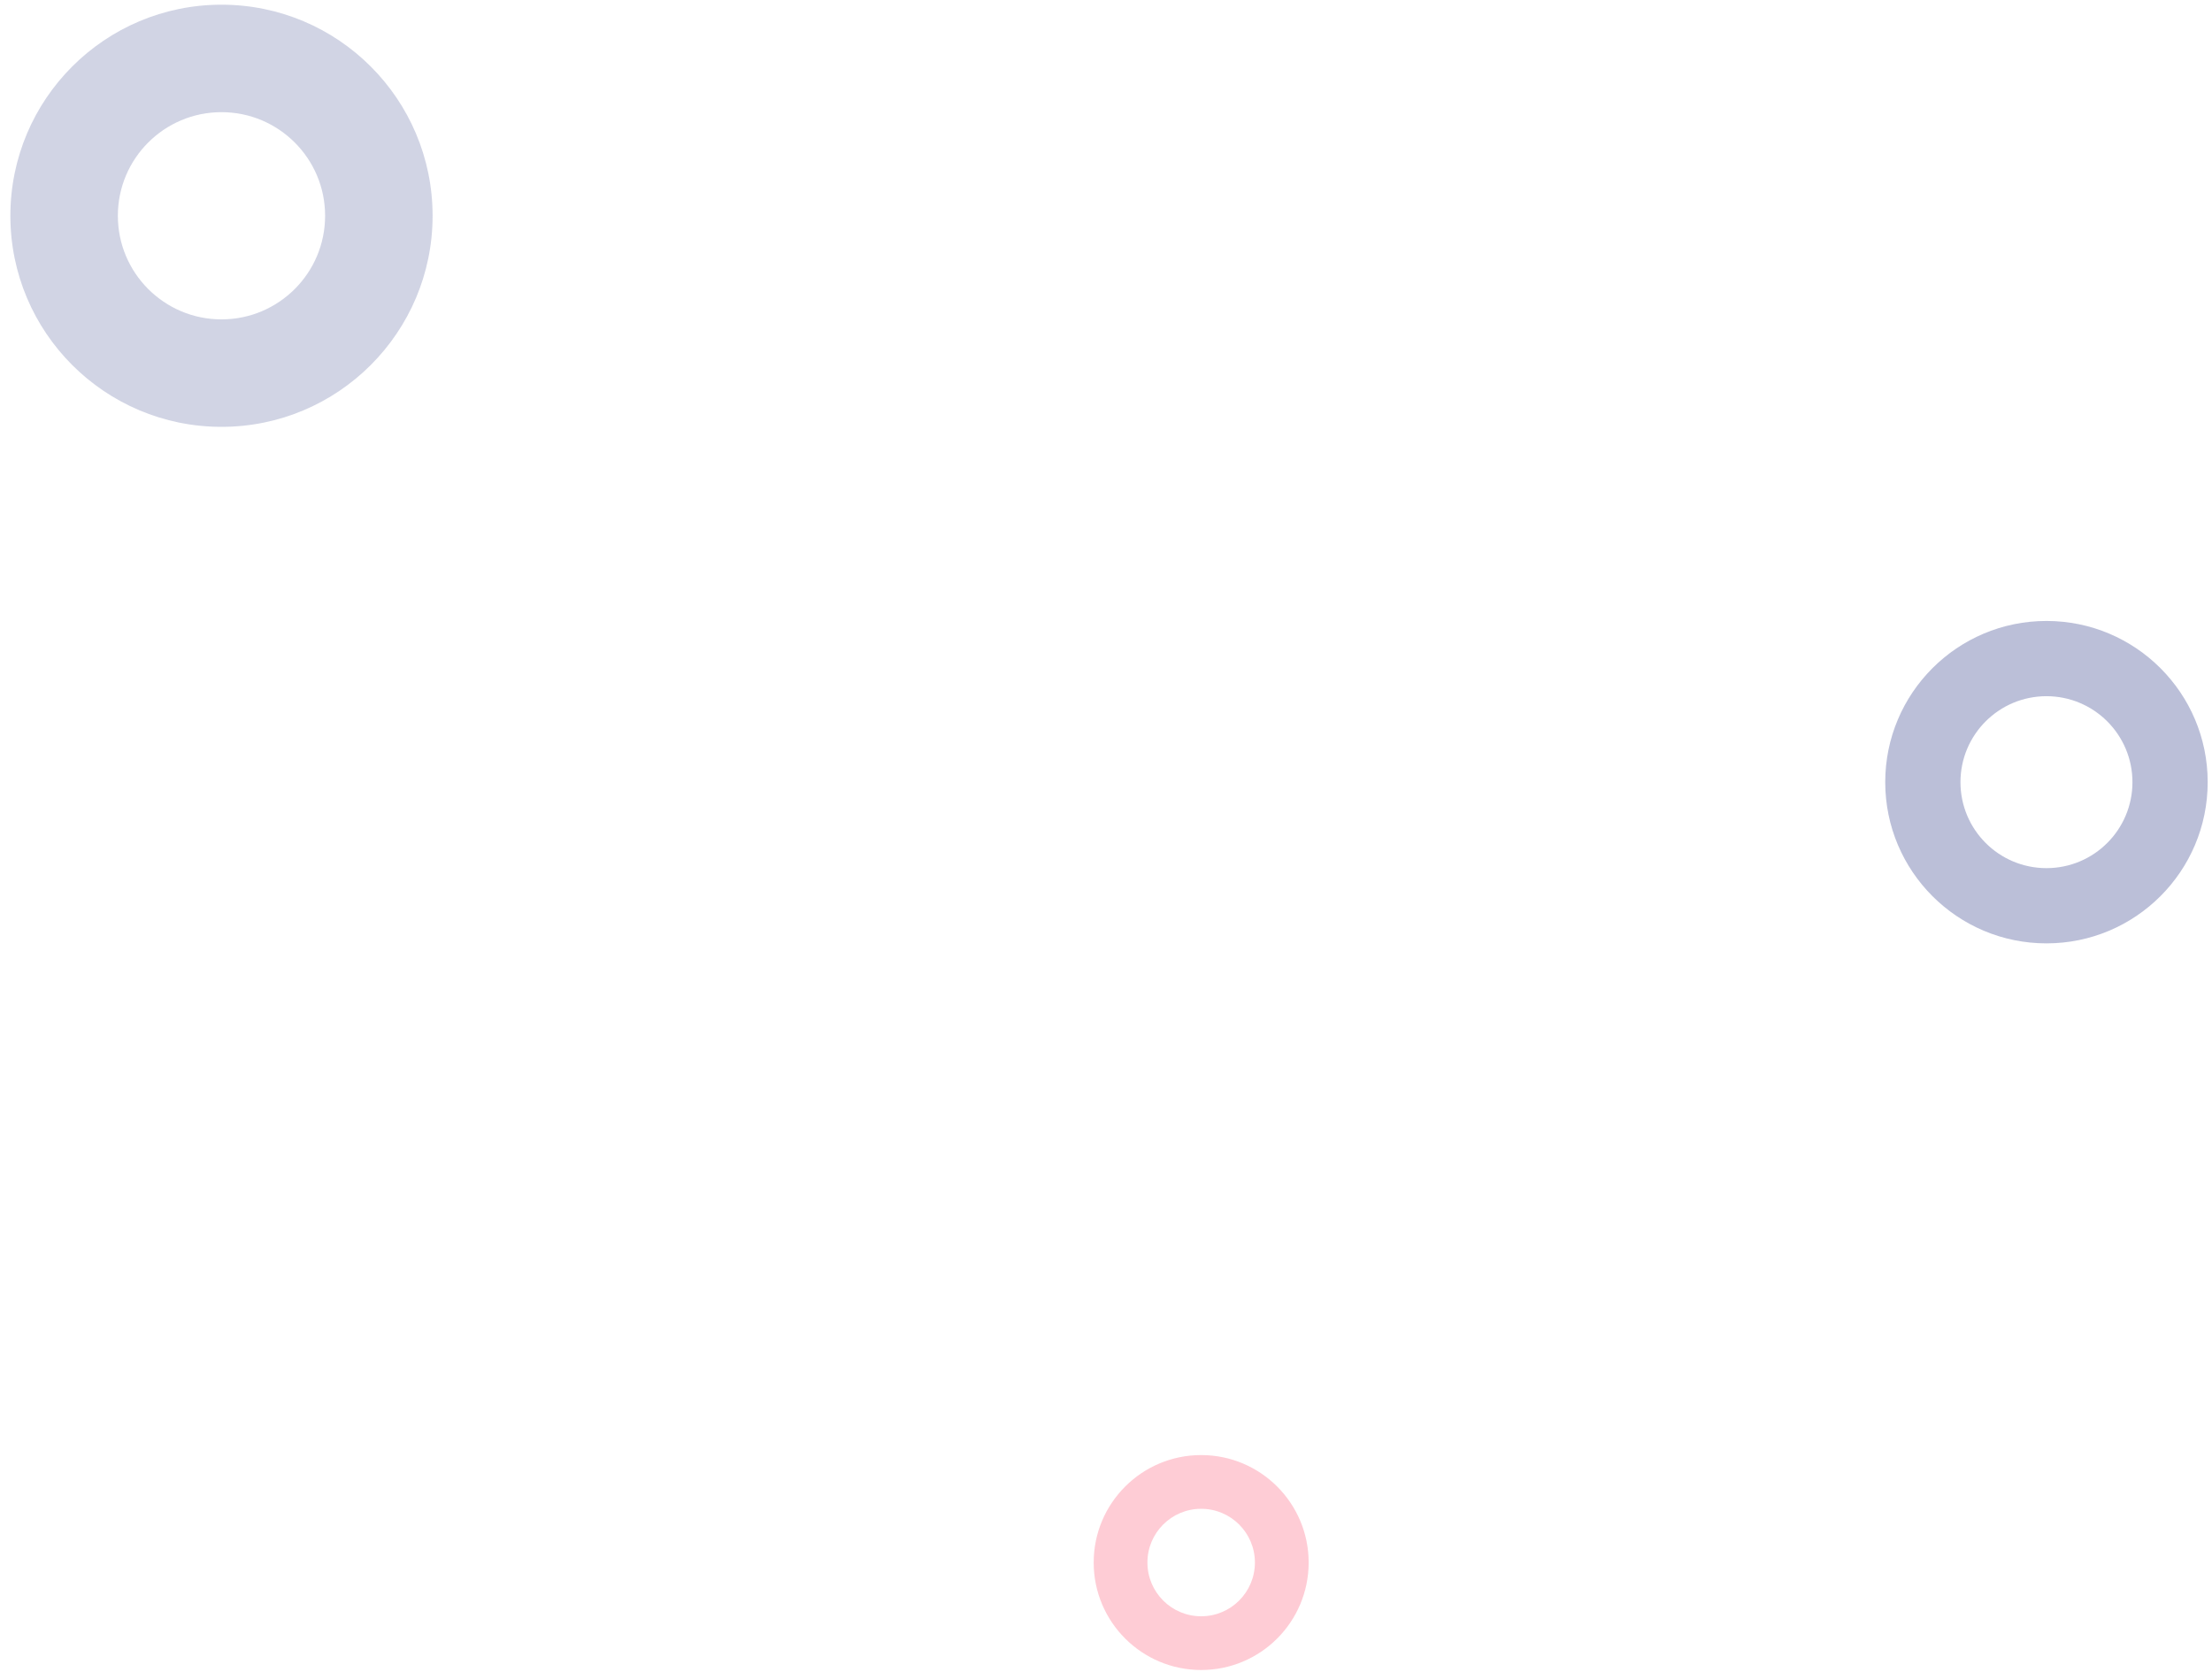 <svg width="164" height="124" viewBox="0 0 164 124" fill="none" xmlns="http://www.w3.org/2000/svg">
<path opacity="0.3" fill-rule="evenodd" clip-rule="evenodd" d="M151.726 64.375C148.205 64.375 145.351 61.521 145.351 58C145.351 54.479 148.205 51.625 151.726 51.625C155.247 51.625 158.102 54.479 158.102 58C158.102 61.521 155.247 64.375 151.726 64.375ZM151.726 69.954C145.125 69.954 139.773 64.602 139.773 58C139.773 51.398 145.125 46.046 151.726 46.046C158.328 46.046 163.68 51.398 163.68 58C163.68 64.602 158.328 69.954 151.726 69.954Z" fill="#1B2B7C"/>
<path opacity="0.2" fill-rule="evenodd" clip-rule="evenodd" d="M16.421 23.683C12.178 23.683 8.738 20.243 8.738 16C8.738 11.757 12.178 8.317 16.421 8.317C20.664 8.317 24.104 11.757 24.104 16C24.104 20.243 20.664 23.683 16.421 23.683ZM16.421 31.652C7.777 31.652 0.769 24.644 0.769 16C0.769 7.356 7.777 0.348 16.421 0.348C25.065 0.348 32.073 7.356 32.073 16C32.073 24.644 25.065 31.652 16.421 31.652Z" fill="#1B2B7C"/>
<path opacity="0.3" fill-rule="evenodd" clip-rule="evenodd" d="M89.056 119.852C86.855 119.852 85.071 118.068 85.071 115.867C85.071 113.666 86.855 111.882 89.056 111.882C91.256 111.882 93.04 113.666 93.04 115.867C93.04 118.068 91.256 119.852 89.056 119.852ZM89.056 123.836C84.654 123.836 81.087 120.268 81.087 115.867C81.087 111.466 84.654 107.898 89.056 107.898C93.457 107.898 97.025 111.466 97.025 115.867C97.025 120.268 93.457 123.836 89.056 123.836Z" fill="#FB5472"/>
</svg>
